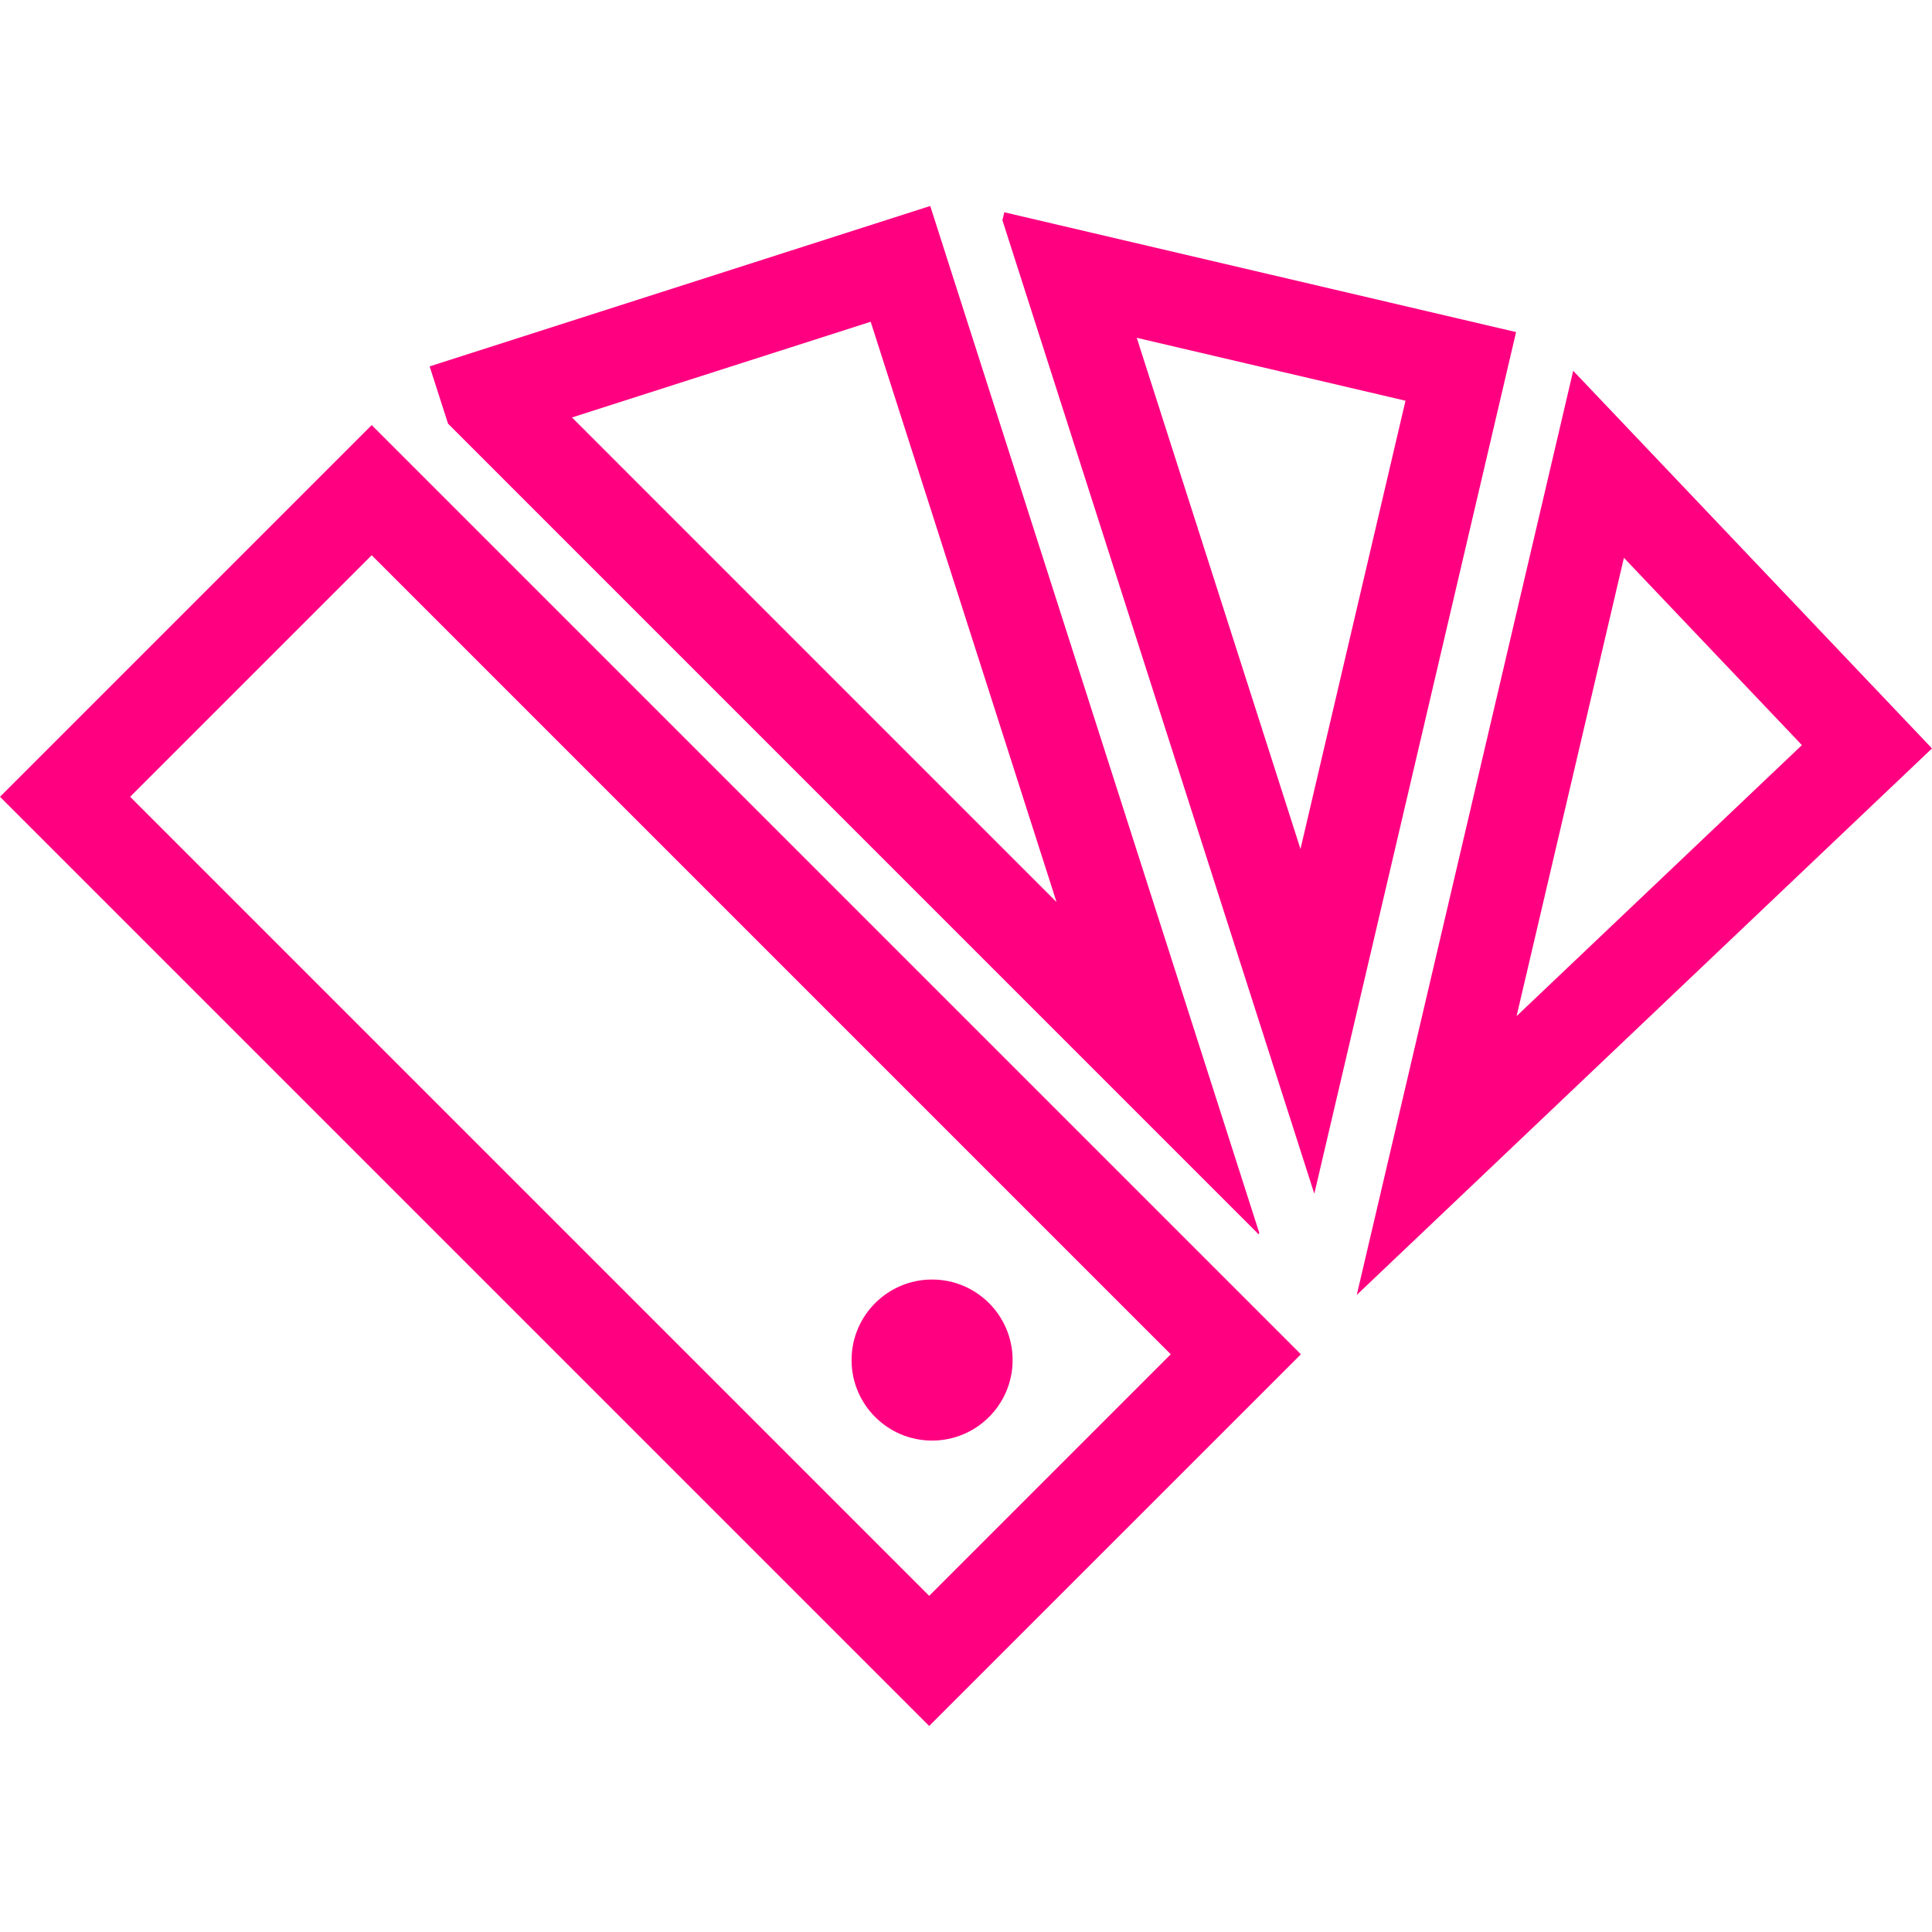 <svg xmlns:xlink="http://www.w3.org/1999/xlink" width="39" height="39" viewBox="0 0 39 39" fill="none" xmlns="http://www.w3.org/2000/svg">
                        <path d="M27.388 26.14L39 15.108L31.757 7.485L27.388 26.14ZM36.374 15.041L30.614 20.512L32.781 11.26L36.374 15.041Z" fill="#FF0081"></path>
                        <path d="M30.604 6.704L30.563 6.694L20.273 4.285L20.235 4.445L26.531 24.097L30.604 6.704ZM22.947 6.819L28.372 8.089L26.252 17.138L22.947 6.819Z" fill="#FF0081"></path>
                        <path d="M8.673 7.396L9.044 8.552L25.408 24.917L25.419 24.885L18.778 4.158L8.673 7.396ZM11.546 8.427L17.576 6.495L21.328 18.21L11.546 8.427Z" fill="#FF0081"></path>
                        <path d="M26.204 27.395L26.26 27.338L26.231 27.309L7.503 8.581L7.485 8.599L0 16.084L18.757 34.841L26.204 27.395ZM7.503 11.208L23.633 27.338L18.757 32.214L2.627 16.084L7.503 11.208Z" fill="#FF0081"></path>
                        <path d="M18.815 25.829C19.713 25.829 20.441 26.557 20.441 27.455C20.441 28.352 19.713 29.08 18.815 29.08C17.918 29.08 17.19 28.352 17.19 27.455C17.19 26.557 17.918 25.829 18.815 25.829Z" fill="#FF0081"></path>
                    </svg>